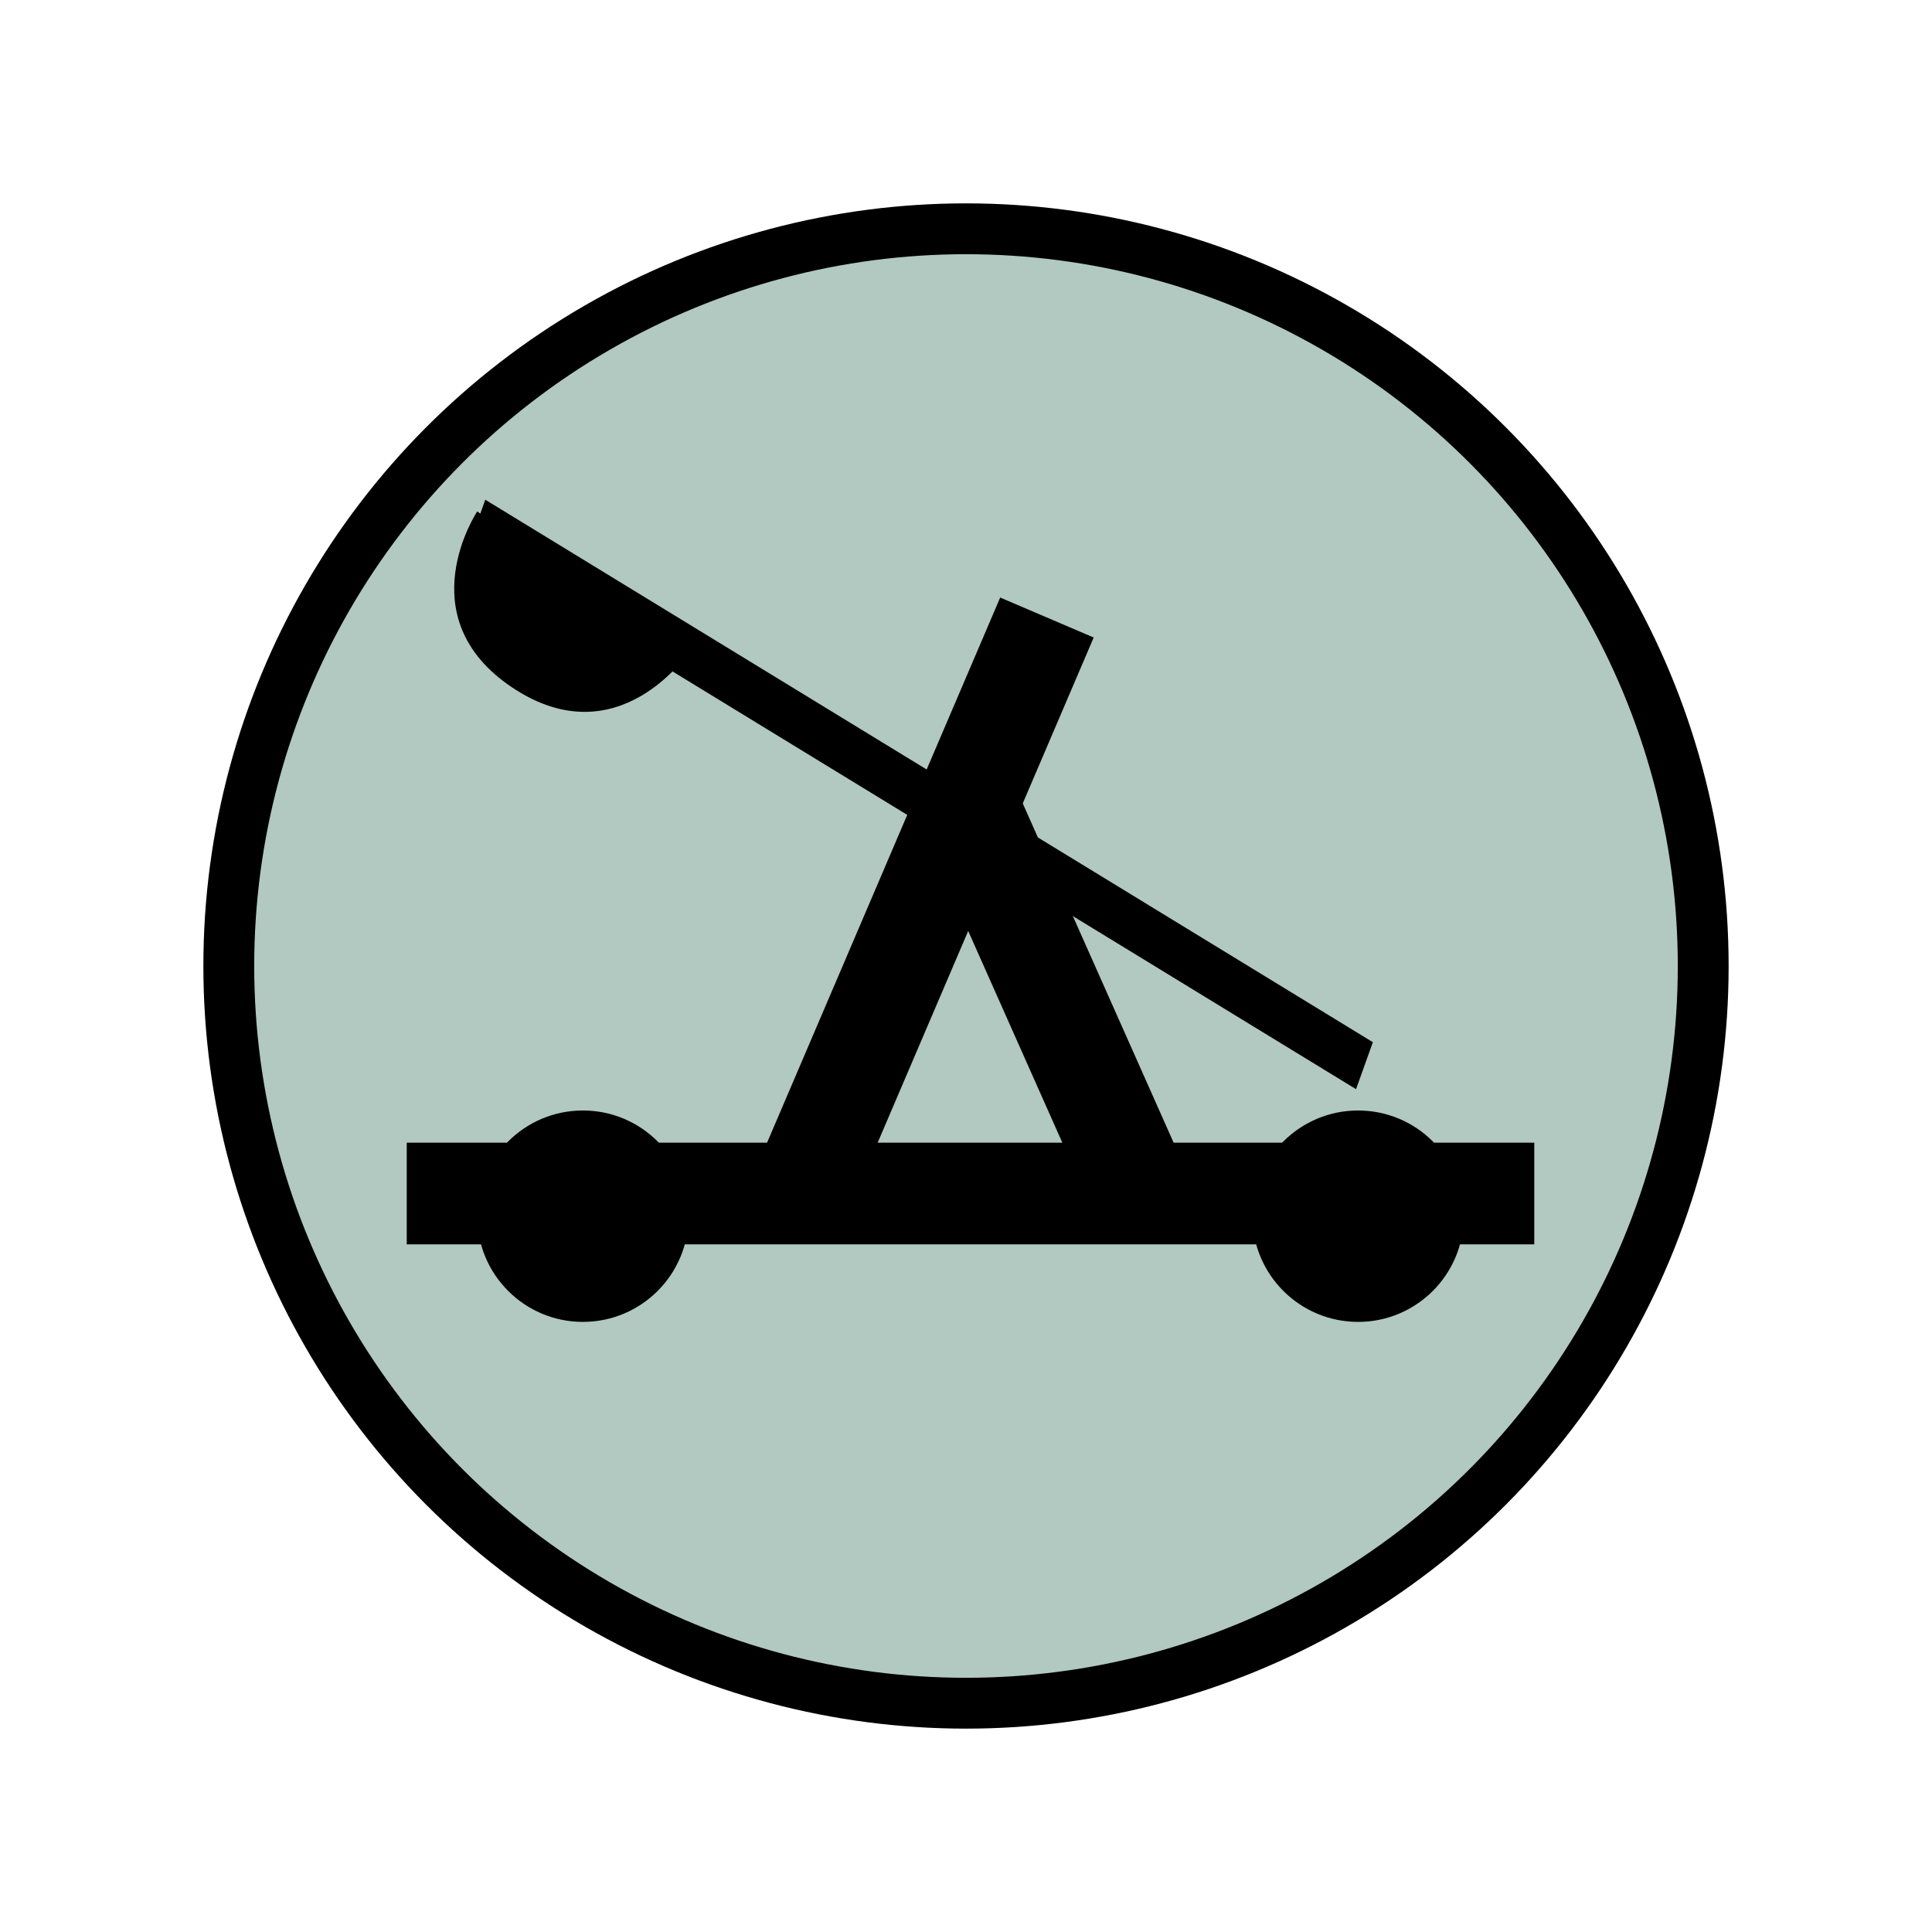 <svg width="38" height="38" viewBox="0 0 38 38" fill="none" xmlns="http://www.w3.org/2000/svg">
<g filter="url(#filter0_d)">
<circle cx="19" cy="15" r="14.5" fill="#B1C9C0" stroke="black"/>
<line x1="8" y1="19.475" x2="30.177" y2="19.475" stroke="black" stroke-width="2"/>
<line x1="22.333" y1="19.248" x2="18.758" y2="11.209" stroke="black" stroke-width="2"/>
<line x1="20.592" y1="8.146" x2="15.85" y2="19.235" stroke="black" stroke-width="2"/>
<line y1="-0.5" x2="19.906" y2="-0.5" transform="matrix(0.877 0.536 -0.331 0.924 9.214 6.753)" stroke="black"/>
<path d="M10.079 9.525C8 8.139 9.386 6.06 9.386 6.06L13.545 8.832C13.545 8.832 12.158 10.911 10.079 9.525Z" fill="black"/>
<circle cx="11.465" cy="19.921" r="2.079" fill="black"/>
<circle cx="26.712" cy="19.921" r="2.079" fill="black"/>
</g>
<defs>
<filter id="filter0_d" x="0" y="0" width="38" height="38" filterUnits="userSpaceOnUse" color-interpolation-filters="sRGB">
<feFlood flood-opacity="0" result="BackgroundImageFix"/>
<feColorMatrix in="SourceAlpha" type="matrix" values="0 0 0 0 0 0 0 0 0 0 0 0 0 0 0 0 0 0 127 0"/>
<feOffset dy="4"/>
<feGaussianBlur stdDeviation="2"/>
<feColorMatrix type="matrix" values="0 0 0 0 0 0 0 0 0 0 0 0 0 0 0 0 0 0 0.25 0"/>
<feBlend mode="normal" in2="BackgroundImageFix" result="effect1_dropShadow"/>
<feBlend mode="normal" in="SourceGraphic" in2="effect1_dropShadow" result="shape"/>
</filter>
</defs>
</svg>
